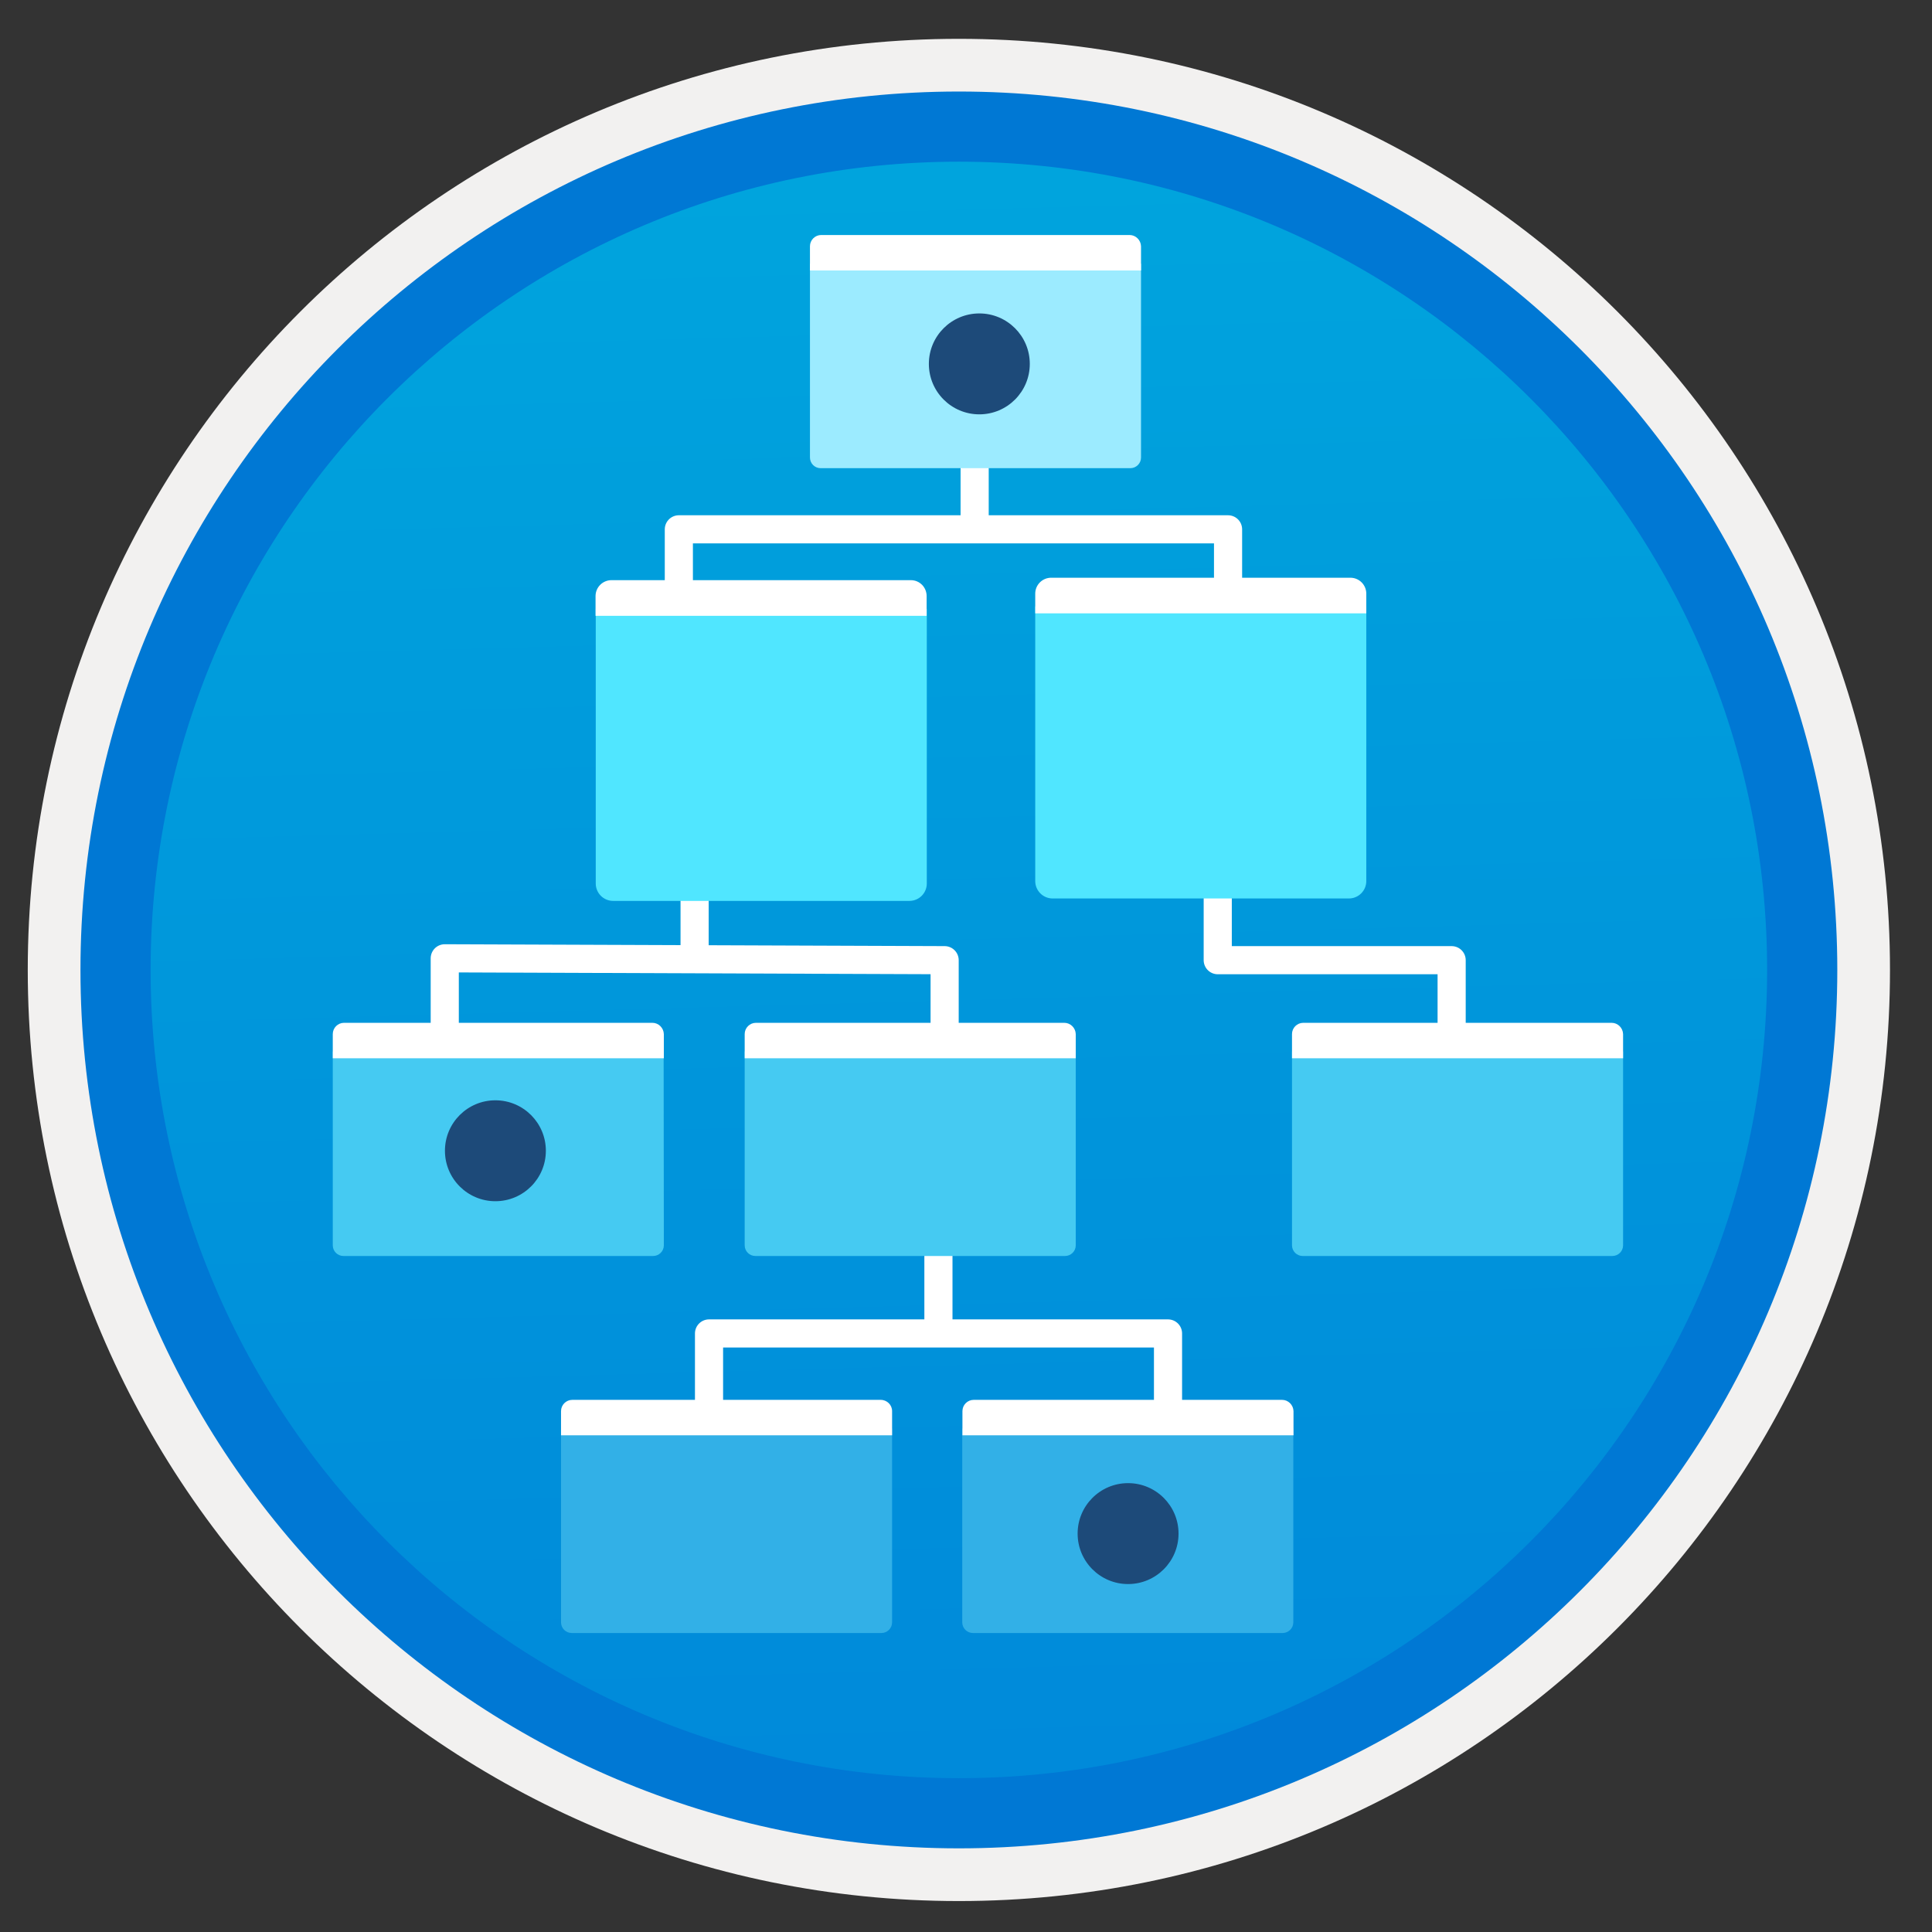 <svg width="103" height="103" viewBox="0 0 103 103" fill="none" xmlns="http://www.w3.org/2000/svg">
<rect x="0" y="0" width="103" height="103" fill="#333333" stroke="none"/>
<path d="M51.12 98.52C25.27 98.52 4.31 77.57 4.31 51.71C4.31 25.85 25.27 4.9 51.12 4.9C76.971 4.9 97.93 25.86 97.93 51.71C97.93 77.56 76.971 98.52 51.12 98.52Z" fill="url(#paint0_linear)"/>
<path fill-rule="evenodd" clip-rule="evenodd" d="M97.02 51.71C97.02 77.06 76.471 97.61 51.12 97.61C25.77 97.61 5.22 77.06 5.22 51.71C5.22 26.36 25.77 5.81 51.12 5.81C76.471 5.81 97.02 26.36 97.02 51.71ZM51.12 2.07C78.54 2.07 100.76 24.29 100.76 51.71C100.76 79.13 78.531 101.35 51.12 101.35C23.701 101.35 1.48 79.12 1.48 51.71C1.48 24.29 23.701 2.07 51.12 2.07Z" fill="#F2F1F0"/>
<path fill-rule="evenodd" clip-rule="evenodd" d="M94.21 51.71C94.21 75.51 74.921 94.8 51.12 94.8C27.32 94.8 8.03 75.51 8.03 51.71C8.03 27.91 27.32 8.62 51.12 8.62C74.921 8.62 94.21 27.91 94.21 51.71ZM51.12 4.88C76.981 4.88 97.951 25.85 97.951 51.71C97.951 77.57 76.981 98.54 51.12 98.54C25.261 98.54 4.29 77.57 4.29 51.71C4.29 25.85 25.25 4.88 51.12 4.88Z" fill="#0078D4"/>
<path d="M64.921 45.52V51.19H77.391V58.37" stroke="white" stroke-width="1.5" stroke-miterlimit="10" stroke-linejoin="round"/>
<path d="M37.8 81.1V71.09H62.27V81.1" stroke="white" stroke-width="1.5" stroke-miterlimit="10" stroke-linejoin="round"/>
<path d="M50.03 70.52V62.21" stroke="white" stroke-width="1.5" stroke-miterlimit="10" stroke-linejoin="round"/>
<path d="M23.711 61.1V51.09L50.361 51.19V61.1" stroke="white" stroke-width="1.5" stroke-miterlimit="10" stroke-linejoin="round"/>
<path d="M37.031 50.52V42.21" stroke="white" stroke-width="1.5" stroke-miterlimit="10" stroke-linejoin="round"/>
<path d="M36.191 38.24V28.22H65.471V38.24" stroke="white" stroke-width="1.5" stroke-miterlimit="10" stroke-linejoin="round"/>
<path d="M51.961 28.04V18.21" stroke="white" stroke-width="1.5" stroke-miterlimit="10" stroke-linejoin="round"/>
<path d="M47.56 76.16H29.91V86.49C29.91 86.8 30.16 87.06 30.48 87.06H46.99C47.3 87.06 47.56 86.81 47.56 86.49V76.16V76.16Z" fill="#32B0E7"/>
<path d="M46.95 74.63H30.511C30.18 74.63 29.91 74.9 29.91 75.23V76.52H47.56V75.23C47.56 74.9 47.291 74.63 46.95 74.63Z" fill="white"/>
<path d="M68.95 76.16H51.3V86.49C51.3 86.8 51.55 87.06 51.87 87.06H68.38C68.69 87.06 68.95 86.81 68.95 86.49V76.16Z" fill="#32B0E7"/>
<path d="M68.35 74.63H51.91C51.58 74.63 51.31 74.9 51.31 75.23V76.52H68.96V75.23C68.95 74.9 68.68 74.63 68.35 74.63Z" fill="white"/>
<path d="M86.52 56.06H68.88V66.391C68.88 66.701 69.13 66.96 69.451 66.96H85.96C86.27 66.96 86.531 66.71 86.531 66.391V56.06H86.52Z" fill="#45CAF2"/>
<path d="M85.921 54.529H69.481C69.15 54.529 68.88 54.799 68.88 55.129V56.419H86.531V55.129C86.52 54.799 86.251 54.529 85.921 54.529Z" fill="white"/>
<path d="M35.38 56.06H17.741V66.391C17.741 66.701 17.991 66.96 18.311 66.96H34.821C35.13 66.96 35.391 66.71 35.391 66.391L35.38 56.06Z" fill="#45CAF2"/>
<path d="M34.781 54.529H18.34C18.011 54.529 17.741 54.799 17.741 55.129V56.419H35.391V55.129C35.38 54.799 35.111 54.529 34.781 54.529Z" fill="white"/>
<path d="M60.821 14.06H43.181V24.39C43.181 24.701 43.431 24.96 43.751 24.96H60.261C60.571 24.96 60.831 24.71 60.831 24.39V14.06H60.821Z" fill="#9CEBFF"/>
<path d="M60.221 12.529H43.781C43.45 12.529 43.181 12.799 43.181 13.129V14.419H60.831V13.129C60.821 12.799 60.55 12.529 60.221 12.529Z" fill="white"/>
<path d="M57.341 56.06H39.701V66.391C39.701 66.701 39.951 66.96 40.271 66.96H56.781C57.091 66.96 57.351 66.71 57.351 66.391V56.06H57.341Z" fill="#45CAF2"/>
<path d="M56.741 54.529H40.301C39.971 54.529 39.701 54.799 39.701 55.129V56.419H57.351V55.129C57.341 54.799 57.071 54.529 56.741 54.529Z" fill="white"/>
<path d="M72.841 32.33H55.191V46.97C55.191 47.48 55.601 47.9 56.121 47.9H71.911C72.421 47.9 72.841 47.49 72.841 46.97V32.33Z" fill="#50E6FF"/>
<path d="M71.991 30.8H56.041C55.571 30.8 55.191 31.18 55.191 31.65V32.7H72.841V31.65C72.841 31.18 72.461 30.8 71.991 30.8Z" fill="white"/>
<path d="M49.401 32.46H31.761V47.1C31.761 47.61 32.17 48.03 32.691 48.03H48.48C48.99 48.03 49.41 47.62 49.41 47.1V32.46H49.401Z" fill="#50E6FF"/>
<path d="M48.56 30.93H32.6C32.13 30.93 31.75 31.31 31.75 31.78V32.83H49.401V31.78C49.401 31.31 49.031 30.93 48.56 30.93Z" fill="white"/>
<path d="M52.211 22.09C53.696 22.09 54.901 20.886 54.901 19.4C54.901 17.914 53.696 16.71 52.211 16.71C50.725 16.71 49.52 17.914 49.52 19.4C49.52 20.886 50.725 22.09 52.211 22.09Z" fill="#1D4A79"/>
<path d="M26.41 64.04C27.896 64.04 29.101 62.836 29.101 61.35C29.101 59.864 27.896 58.66 26.41 58.66C24.925 58.66 23.721 59.864 23.721 61.35C23.721 62.836 24.925 64.04 26.41 64.04Z" fill="#1D4A79"/>
<path d="M60.141 84.45C61.626 84.45 62.831 83.246 62.831 81.76C62.831 80.275 61.626 79.07 60.141 79.07C58.655 79.07 57.451 80.275 57.451 81.76C57.451 83.246 58.655 84.45 60.141 84.45Z" fill="#1D4A79"/>
<defs>
<linearGradient id="paint0_linear" x1="49.35" y1="-13.083" x2="53.333" y2="132.685" gradientUnits="userSpaceOnUse">
<stop stop-color="#00ABDE"/>
<stop offset="1" stop-color="#007ED8"/>
</linearGradient>
</defs>
</svg>
